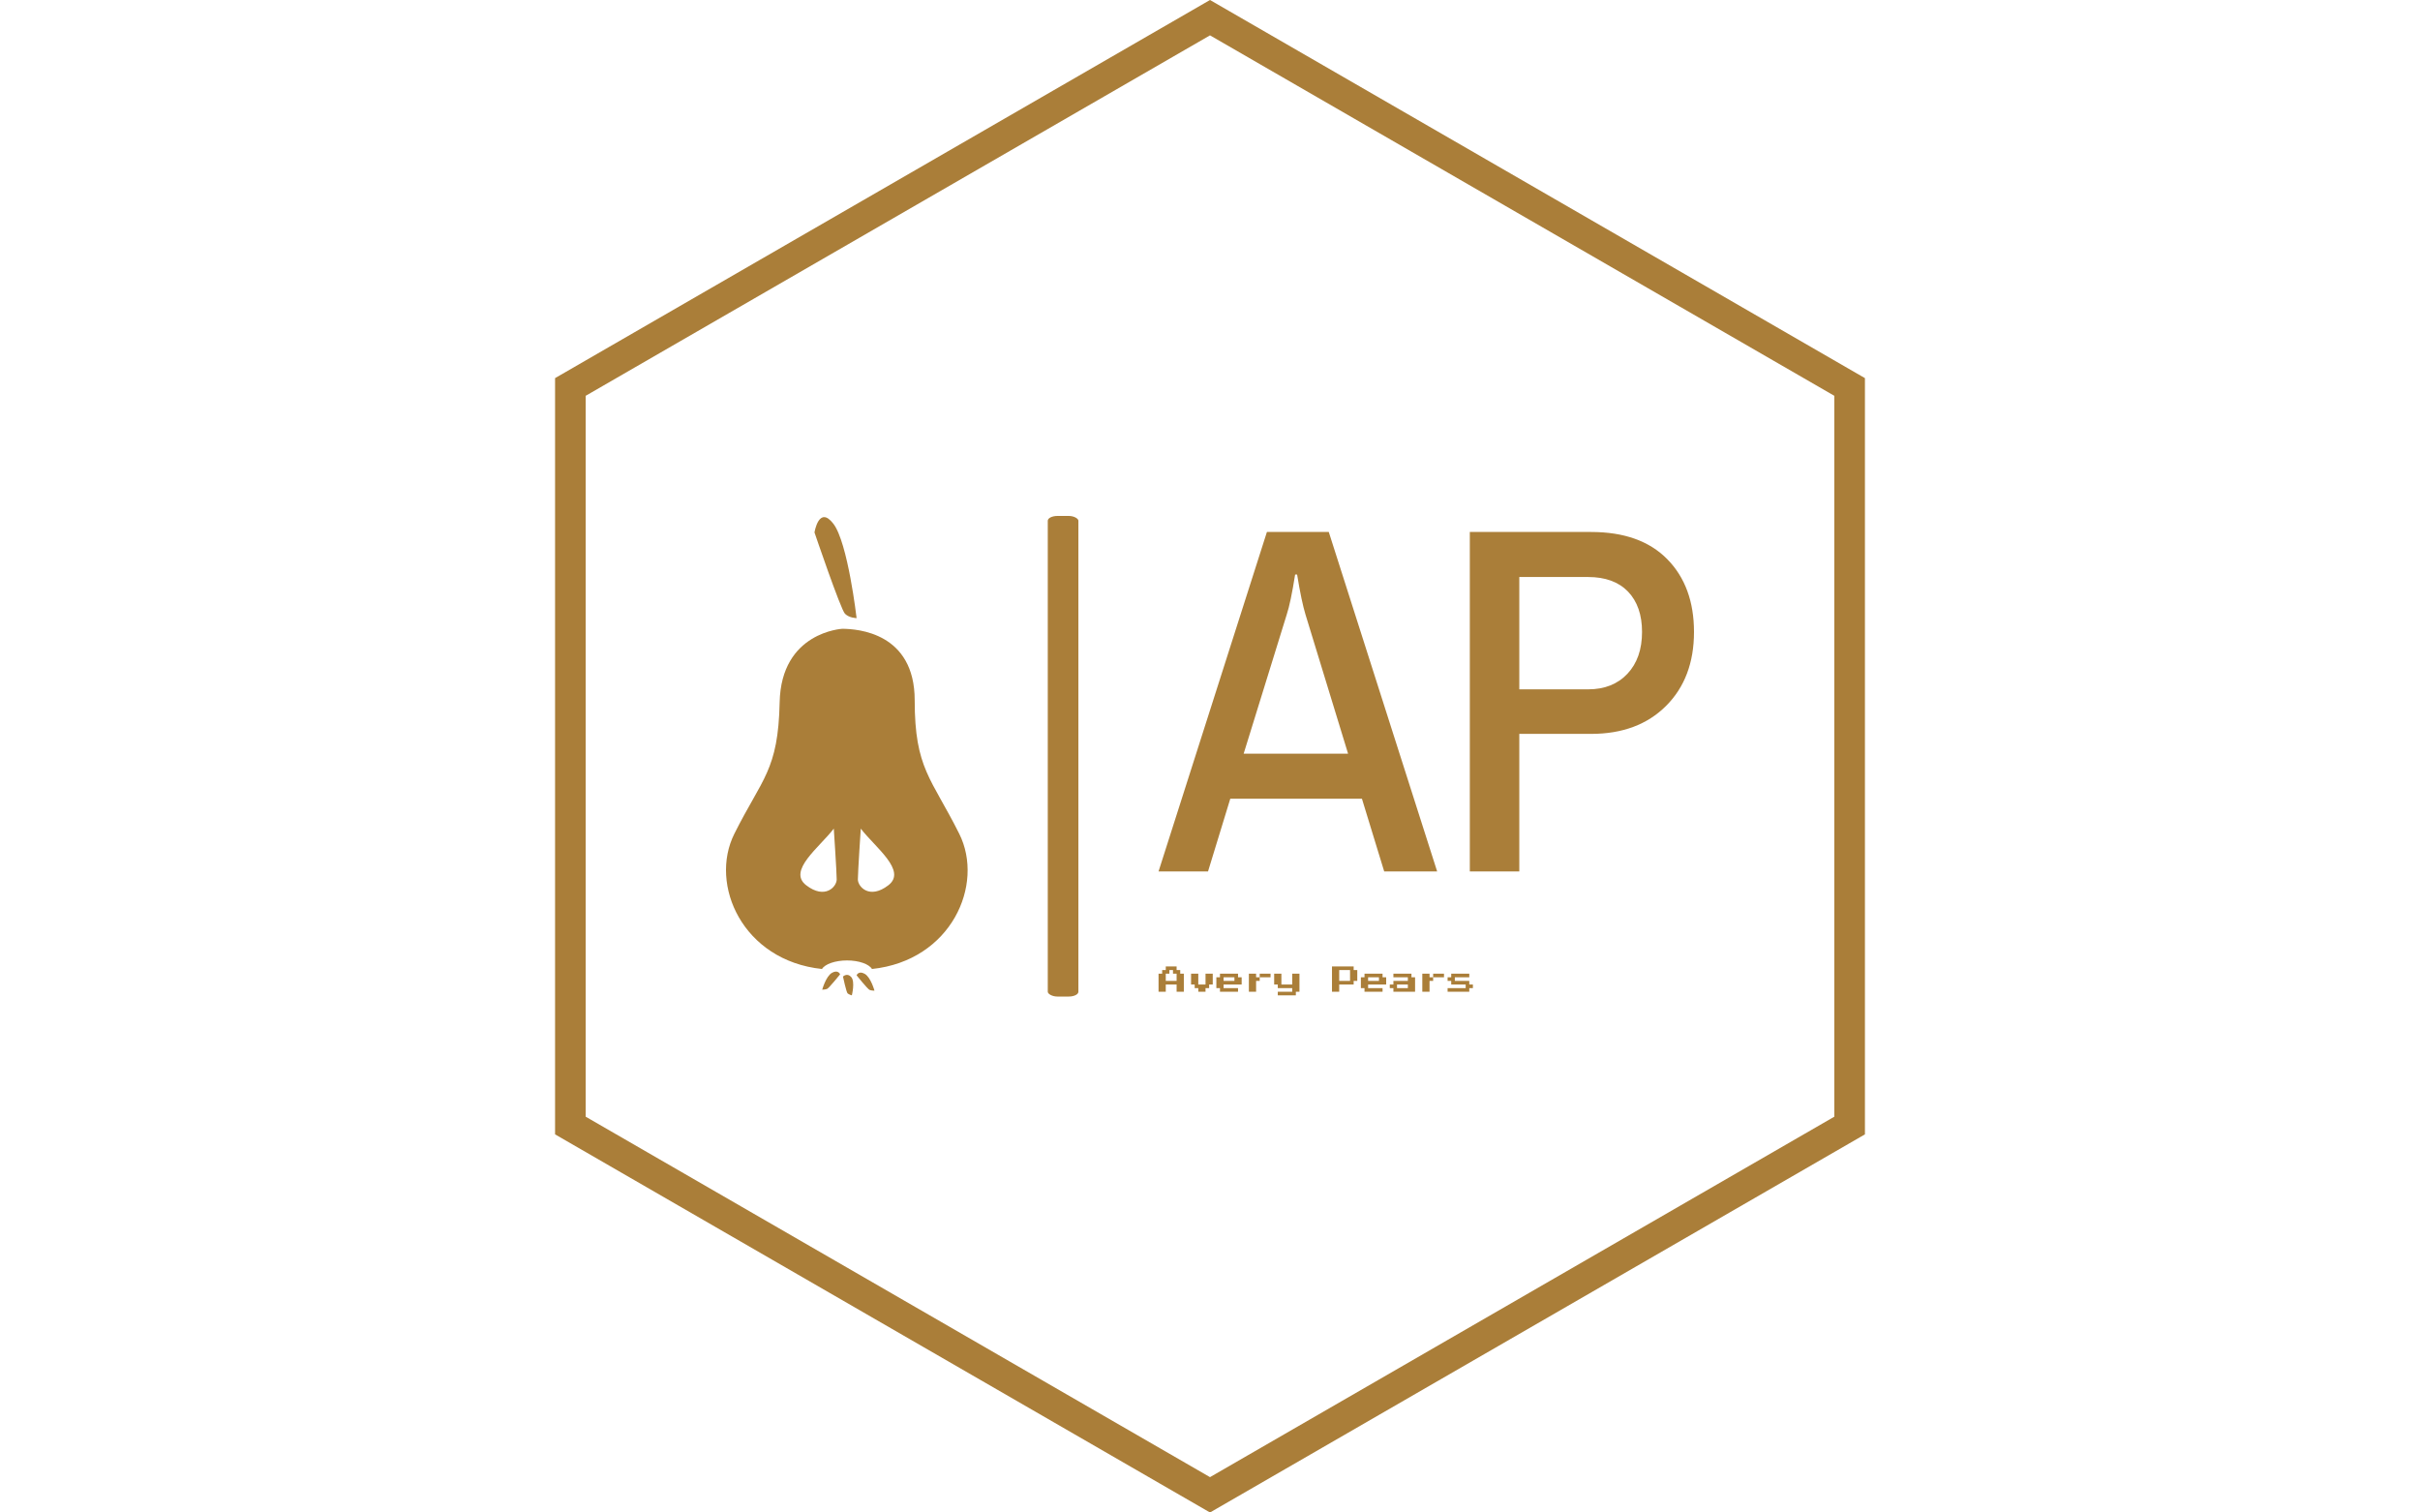 <svg xmlns="http://www.w3.org/2000/svg" version="1.1" xmlns:xlink="http://www.w3.org/1999/xlink" xmlns:svgjs="http://svgjs.dev/svgjs" width="1000" height="625" viewBox="0 0 1000 625"><g transform="matrix(1,0,0,1,0,0)"><svg viewBox="0 0 576 360" data-background-color="#ffffff" preserveAspectRatio="xMidYMid meet" height="625" width="1000" xmlns="http://www.w3.org/2000/svg" xmlns:xlink="http://www.w3.org/1999/xlink"><g id="tight-bounds" transform="matrix(1,0,0,1,0,0)"><svg viewBox="0 0 576 360" height="360" width="576"><g><svg></svg></g><g><svg viewBox="0 0 576 360" height="360" width="576"><g><path xmlns="http://www.w3.org/2000/svg" d="M132.115 90l155.885-90 155.885 90v180l-155.885 90-155.885-90zM139.402 265.793l148.598 85.793 148.598-85.793v-171.586l-148.598-85.793-148.598 85.793z" fill="#aa7e39" fill-rule="nonzero" stroke="none" stroke-width="1" stroke-linecap="butt" stroke-linejoin="miter" stroke-miterlimit="10" stroke-dasharray="" stroke-dashoffset="0" font-family="none" font-weight="none" font-size="none" text-anchor="none" style="mix-blend-mode: normal" data-fill-palette-color="tertiary"></path></g><g transform="matrix(1,0,0,1,172.8,122.802)"><svg viewBox="0 0 230.4 114.397" height="114.397" width="230.4"><g><svg viewBox="0 0 416.513 206.805" height="114.397" width="230.4"><g><rect width="13.173" height="206.805" x="138.455" y="0" fill="#aa7e39" opacity="1" stroke-width="0" stroke="transparent" fill-opacity="1" class="rect-o-0" data-fill-palette-color="primary" rx="1%" id="o-0" data-palette-color="#aa7e39"></rect></g><g transform="matrix(1,0,0,1,186.113,0.514)"><svg viewBox="0 0 230.4 205.776" height="205.776" width="230.4"><g><svg viewBox="0 0 230.4 205.776" height="205.776" width="230.4"><g><svg viewBox="0 0 230.4 158.852" height="158.852" width="230.4"><g transform="matrix(1,0,0,1,0,0)"><svg width="230.4" viewBox="-0.05 -34.3 54.1 34.3" height="158.852" data-palette-color="#aa7e39"><svg></svg><g class="undefined-text-0" data-fill-palette-color="primary" id="text-0"><path xmlns="http://www.w3.org/2000/svg" d="M-0.05 0l10.95-34.3h6.25l10.95 34.3h-5.35l-2.25-7.35h-13.3l-2.25 7.35zM8.55-11.9h10.55l-4.3-14.05c-0.267-0.867-0.55-2.217-0.85-4.05v0h-0.2c-0.3 1.9-0.583 3.25-0.85 4.05v0zM31.4 0v-34.3h12.25c3.333 0 5.9 0.917 7.7 2.75 1.8 1.833 2.7 4.283 2.7 7.35v0c0 3.1-0.94 5.59-2.82 7.47-1.887 1.887-4.413 2.83-7.58 2.83v0h-7.25v13.9zM36.4-18.4h6.95c1.667 0 2.993-0.527 3.98-1.58 0.98-1.047 1.47-2.453 1.47-4.22v0c0-1.733-0.473-3.093-1.42-4.08-0.953-0.98-2.297-1.47-4.03-1.47v0h-6.95z" fill="#aa7e39" fill-rule="nonzero" stroke="none" stroke-width="1" stroke-linecap="butt" stroke-linejoin="miter" stroke-miterlimit="10" stroke-dasharray="" stroke-dashoffset="0" font-family="none" font-weight="none" font-size="none" text-anchor="none" style="mix-blend-mode: normal" data-fill-palette-color="primary" opacity="1"></path></g></svg></g></svg></g><g transform="matrix(1,0,0,1,0,193.338)"><svg viewBox="0 0 135.268 12.438" height="12.438" width="135.268"><g transform="matrix(1,0,0,1,0,0)"><svg width="135.268" viewBox="0 -50 543.73 50" height="12.438" data-palette-color="#aa7e39"><path d="M12.5-6.25L0-6.25 0-37.5 6.25-37.5 6.25-43.75 12.5-43.75 12.5-50 31.25-50 31.25-43.75 37.5-43.75 37.5-37.5 43.75-37.5 43.75-6.25 31.25-6.25 31.25-18.75 12.5-18.75 12.5-6.25ZM12.5-37.5L12.5-25 31.25-25 31.25-37.5 25-37.5 25-43.75 18.75-43.75 18.75-37.5 12.5-37.5ZM81.25-6.25L68.75-6.25 68.75-12.5 62.5-12.5 62.5-18.75 56.25-18.75 56.25-37.5 68.75-37.5 68.75-18.75 81.25-18.75 81.25-37.5 93.75-37.5 93.75-18.75 87.5-18.75 87.5-12.5 81.25-12.5 81.25-6.25ZM137.5-6.25L106.25-6.25 106.25-12.5 100-12.5 100-31.25 106.25-31.25 106.25-37.5 137.5-37.5 137.5-31.25 143.75-31.25 143.75-18.75 112.5-18.75 112.5-12.5 137.5-12.5 137.5-6.25ZM112.5-31.25L112.5-25 131.25-25 131.25-31.25 112.5-31.25ZM168.74-37.5L168.74-31.25 174.99-31.25 174.99-25 168.74-25 168.74-6.25 156.24-6.25 156.24-37.5 168.74-37.5ZM174.99-37.5L193.74-37.5 193.74-31.25 174.99-31.25 174.99-37.5ZM237.49 0L206.24 0 206.24-6.25 231.24-6.25 231.24-12.5 206.24-12.5 206.24-18.75 199.99-18.75 199.99-37.5 212.49-37.5 212.49-18.75 231.24-18.75 231.24-37.5 243.74-37.5 243.74-6.25 237.49-6.25 237.49 0ZM312.49-6.25L299.99-6.25 299.99-50 337.49-50 337.49-43.75 343.74-43.75 343.74-25 337.49-25 337.49-18.75 312.49-18.75 312.49-6.25ZM312.49-43.75L312.49-25 331.24-25 331.24-43.75 312.49-43.75ZM387.48-6.25L356.23-6.25 356.23-12.5 349.98-12.5 349.98-31.25 356.23-31.25 356.23-37.5 387.48-37.5 387.48-31.25 393.73-31.25 393.73-18.75 362.48-18.75 362.48-12.5 387.48-12.5 387.48-6.25ZM362.48-31.25L362.48-25 381.23-25 381.23-31.25 362.48-31.25ZM443.73-6.25L406.23-6.25 406.23-12.5 399.98-12.5 399.98-18.75 406.23-18.75 406.23-25 431.23-25 431.23-31.25 406.23-31.25 406.23-37.5 437.48-37.5 437.48-31.25 443.73-31.25 443.73-6.25ZM412.48-18.75L412.48-12.5 431.23-12.5 431.23-18.75 412.48-18.75ZM468.73-37.5L468.73-31.25 474.98-31.25 474.98-25 468.73-25 468.73-6.25 456.23-6.25 456.23-37.5 468.73-37.5ZM474.98-37.5L493.73-37.5 493.73-31.25 474.98-31.25 474.98-37.5ZM537.48-6.25L499.98-6.25 499.98-12.5 531.23-12.5 531.23-18.75 506.23-18.75 506.23-25 499.98-25 499.98-31.25 506.23-31.25 506.23-37.5 537.48-37.5 537.48-31.25 512.48-31.25 512.48-25 537.48-25 537.48-18.75 543.73-18.75 543.73-12.5 537.48-12.5 537.48-6.25Z" opacity="1" transform="matrix(1,0,0,1,0,0)" fill="#aa7e39" class="undefined-text-1" data-fill-palette-color="secondary" id="text-1"></path></svg></g></svg></g></svg></g></svg></g><g transform="matrix(1,0,0,1,0,0.514)"><svg viewBox="0 0 103.97 205.776" height="205.776" width="103.97"><g><svg xmlns="http://www.w3.org/2000/svg" xmlns:xlink="http://www.w3.org/1999/xlink" version="1.1" x="0" y="0" viewBox="26.714 2.001 48.287 95.568" enable-background="new 0 0 100 100" xml:space="preserve" height="205.776" width="103.97" class="icon-icon-0" data-fill-palette-color="accent" id="icon-0"><g fill="#aa7e39" data-fill-palette-color="accent"><path d="M73.324 65.278c-5.594-11.187-8.896-13.002-8.901-26.676C64.418 25.081 53 24.347 50 24.314v-0.003c0 0-12.266 0.59-12.565 14.696-0.291 13.637-3.46 15.084-9.053 26.271-5.091 10.181 1.679 25.35 17.513 27.022 0.595-0.984 2.637-1.709 5.007-1.709 2.372 0 4.387 0.725 4.984 1.709C71.719 90.628 78.415 75.459 73.324 65.278zM42.741 75.566c-3.772-2.9 2.612-7.543 5.513-11.315 0 0 0.58 8.704 0.58 10.155C48.834 75.856 46.512 78.468 42.741 75.566zM59.161 75.566c-3.771 2.901-6.094 0.29-6.094-1.16 0-1.451 0.582-10.155 0.582-10.155C56.551 68.023 62.933 72.666 59.161 75.566z" fill="#aa7e39" data-fill-palette-color="accent"></path><path d="M52.811 22.179c0 0-1.74-15.086-4.642-18.859-2.901-3.771-3.771 1.742-3.771 1.742s5.222 15.377 6.093 16.248C51.361 22.179 52.811 22.179 52.811 22.179z" fill="#aa7e39" data-fill-palette-color="accent"></path><path d="M56.386 96.633c0 0-0.739-2.702-1.972-3.377-1.232-0.676-1.604 0.312-1.604 0.312s2.219 2.753 2.59 2.91C55.77 96.633 56.386 96.633 56.386 96.633z" fill="#aa7e39" data-fill-palette-color="accent"></path><path d="M51.861 97.569c0 0 0.691-2.71-0.113-3.647-0.806-0.939-1.656-0.11-1.656-0.11s0.662 3.126 0.929 3.364C51.286 97.413 51.861 97.569 51.861 97.569z" fill="#aa7e39" data-fill-palette-color="accent"></path><path d="M45.94 96.432c0 0 0.741-2.703 1.974-3.38 1.232-0.674 1.602 0.313 1.602 0.313s-2.22 2.754-2.589 2.907C46.558 96.432 45.94 96.432 45.94 96.432z" fill="#aa7e39" data-fill-palette-color="accent"></path></g></svg></g></svg></g></svg></g></svg></g></svg></g><defs></defs></svg><rect width="576" height="360" fill="none" stroke="none" visibility="hidden"></rect></g></svg></g></svg>